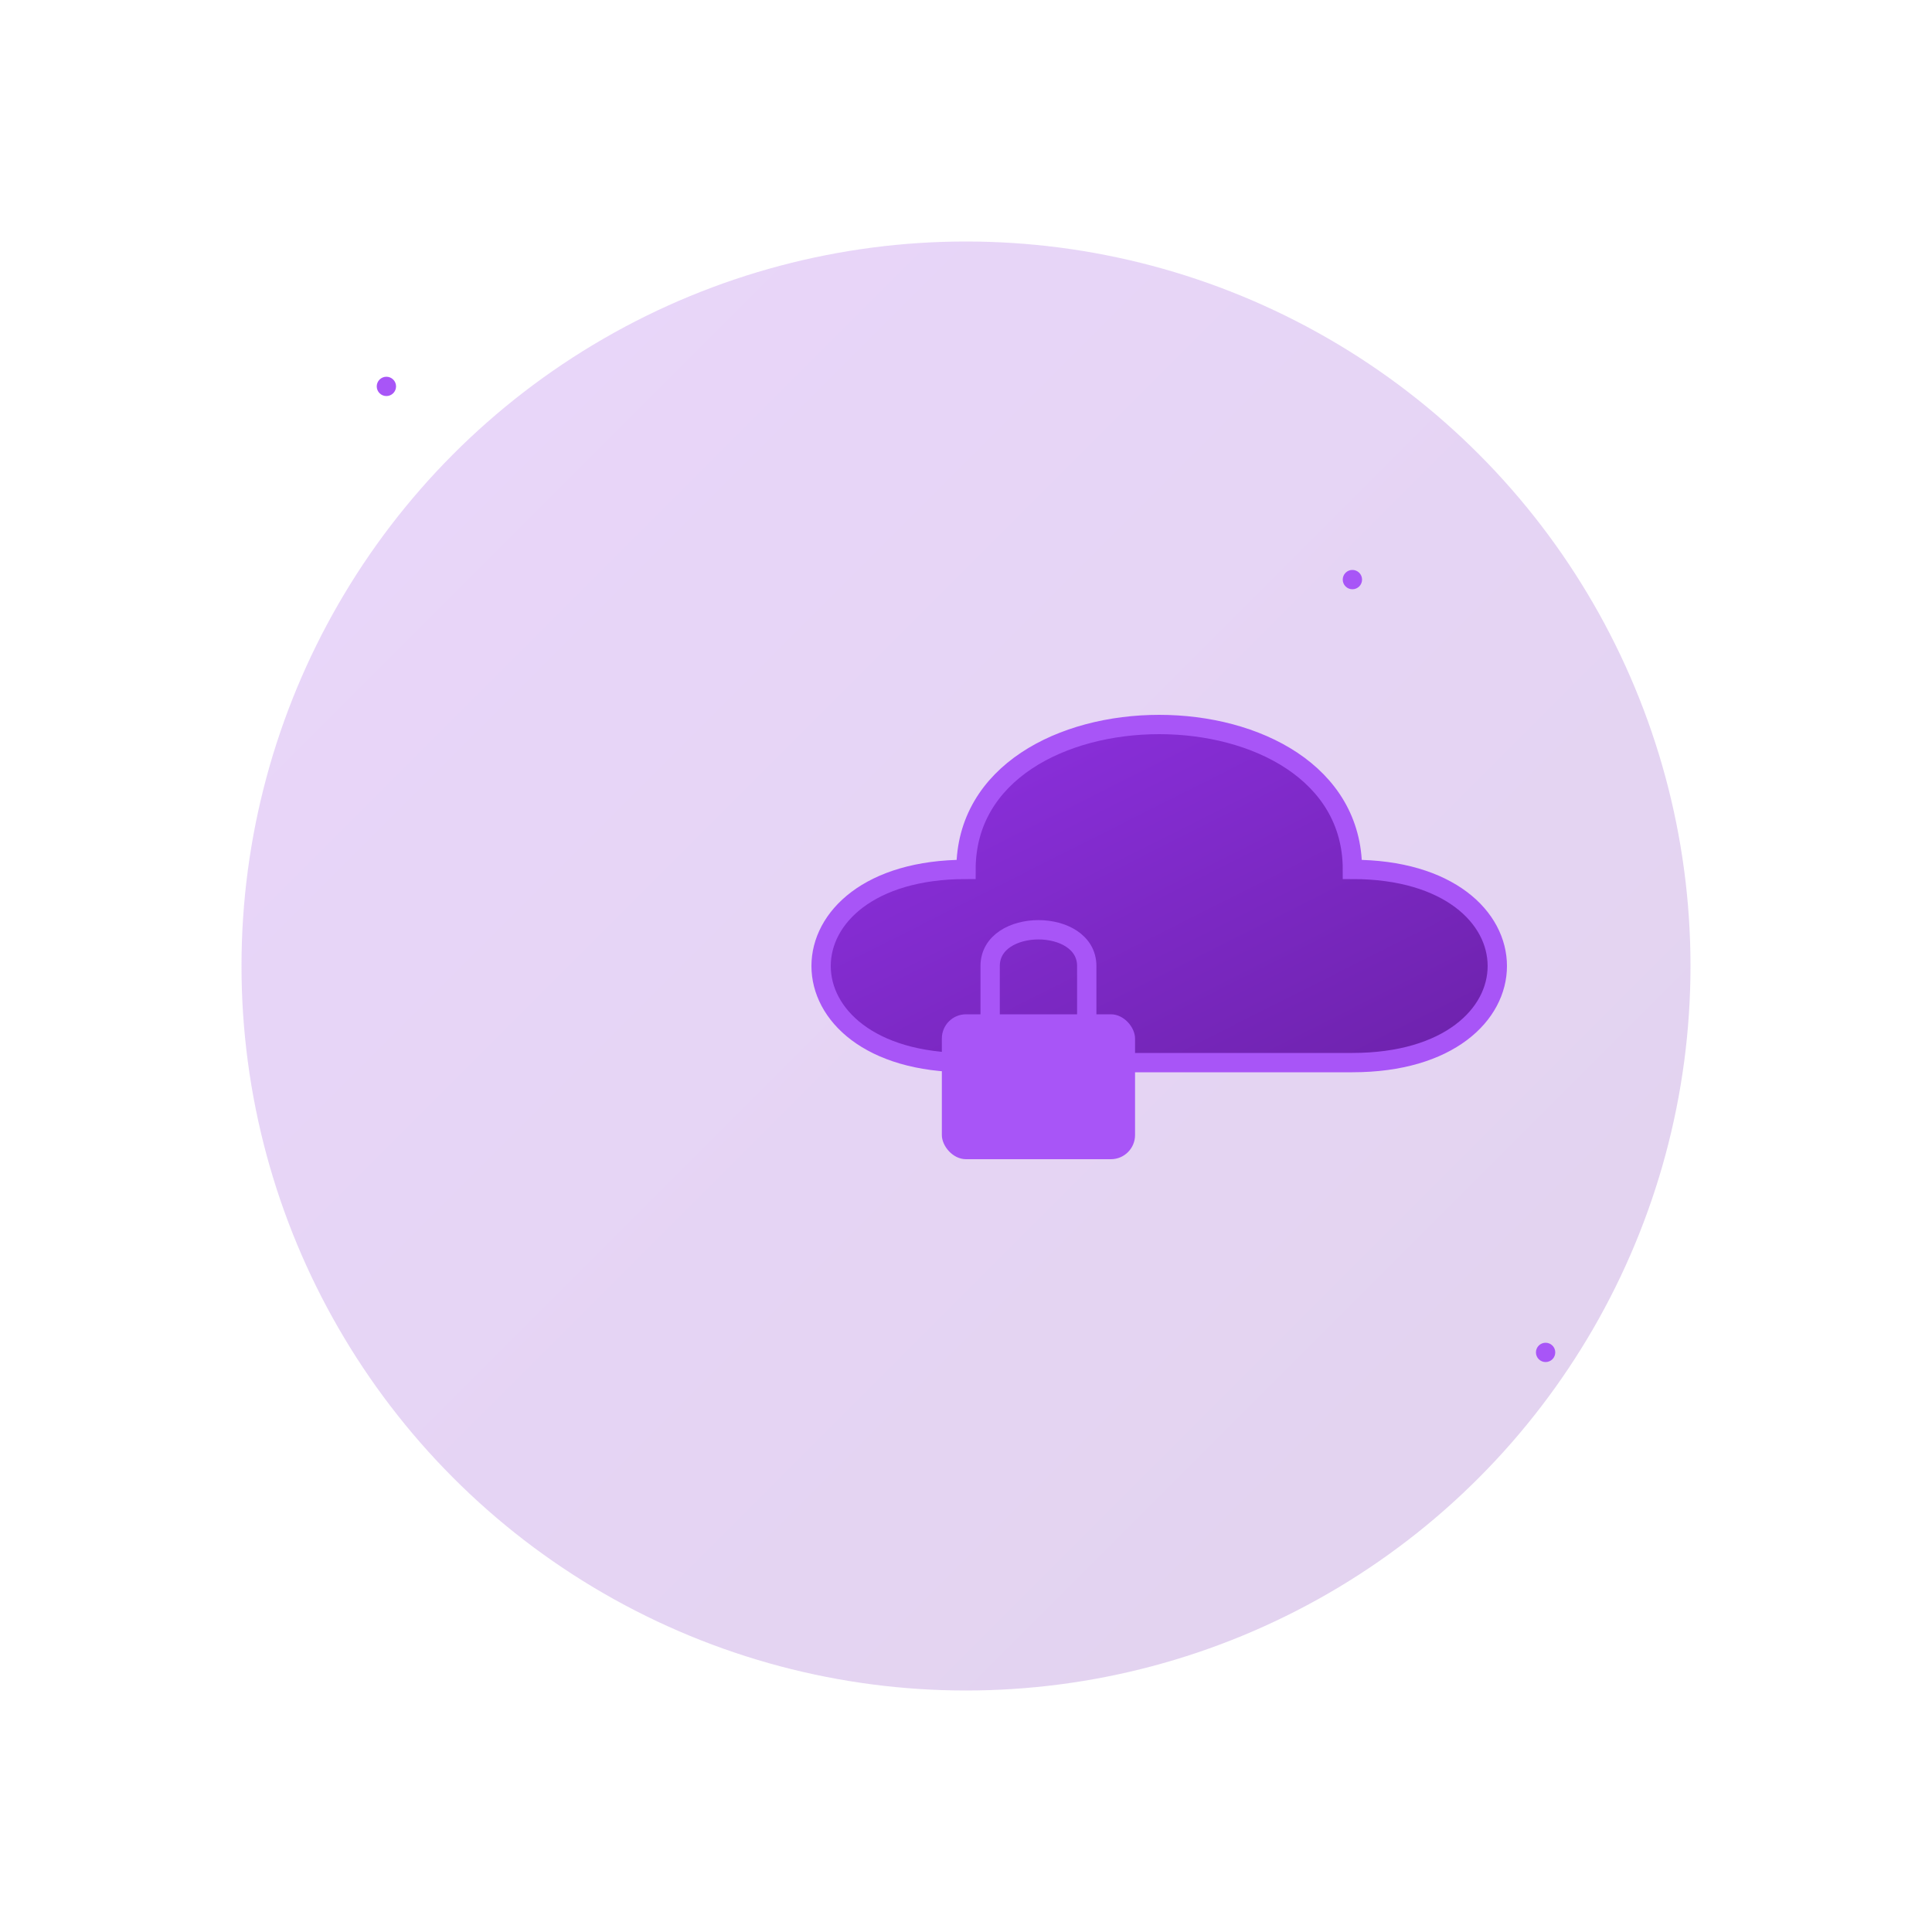 <?xml version="1.0" encoding="UTF-8" standalone="no"?>
<!DOCTYPE svg PUBLIC "-//W3C//DTD SVG 1.1//EN" "http://www.w3.org/Graphics/SVG/1.1/DTD/svg11.dtd">
<svg width="400" height="400" viewBox="0 0 400 400" xmlns="http://www.w3.org/2000/svg" xmlns:xlink="http://www.w3.org/1999/xlink" version="1.1">
  <defs>
    <linearGradient id="cloudGradient" x1="0%" y1="0%" x2="100%" y2="100%">
      <stop offset="0%" style="stop-color:#9333EA;stop-opacity:1" />
      <stop offset="100%" style="stop-color:#6B21A8;stop-opacity:1" />
    </linearGradient>
  </defs>
  
  <!-- Background circle with glow -->
  <circle cx="200" cy="200" r="150" fill="url(#cloudGradient)" opacity="0.2">
    <animate
      attributeName="r"
      values="150;160;150"
      dur="4s"
      repeatCount="indefinite"
    />
  </circle>
  
  <!-- Main cloud group -->
  <g id="mainCloud" transform="translate(100, 120)">
    <!-- Cloud shape -->
    <path
      d="M100,100 C60,100 60,60 100,60 C100,20 180,20 180,60 C220,60 220,100 180,100 Z"
      fill="url(#cloudGradient)"
      stroke="#A855F7"
      stroke-width="4"
    >
      <animate 
        attributeName="transform"
        type="translate"
        values="0 0; 0 -10; 0 0"
        dur="3s"
        repeatCount="indefinite"
      />
    </path>
    
    <!-- Lock body -->
    <g id="lockBody" transform="translate(95, 70)">
      <rect
        x="0"
        y="20"
        width="40"
        height="30"
        rx="5"
        fill="#A855F7"
      >
        <animate
          attributeName="opacity"
          values="0.8;1;0.8"
          dur="2s"
          repeatCount="indefinite"
        />
      </rect>
      <path
        d="M10,20 L10,10 C10,0 30,0 30,10 L30,20"
        fill="none"
        stroke="#A855F7"
        stroke-width="4"
        stroke-linecap="round"
      />
    </g>
  </g>
  
  <!-- Particles -->
  <circle cx="80" cy="80" r="2" fill="#A855F7">
    <animate
      attributeName="opacity"
      values="0;1;0"
      dur="3s"
      repeatCount="indefinite"
      begin="0s"
    />
  </circle>
  <circle cx="320" cy="280" r="2" fill="#A855F7">
    <animate
      attributeName="opacity"
      values="0;1;0"
      dur="3s"
      repeatCount="indefinite"
      begin="1s"
    />
  </circle>
  <circle cx="280" cy="120" r="2" fill="#A855F7">
    <animate
      attributeName="opacity"
      values="0;1;0"
      dur="3s"
      repeatCount="indefinite"
      begin="2s"
    />
  </circle>
</svg>
